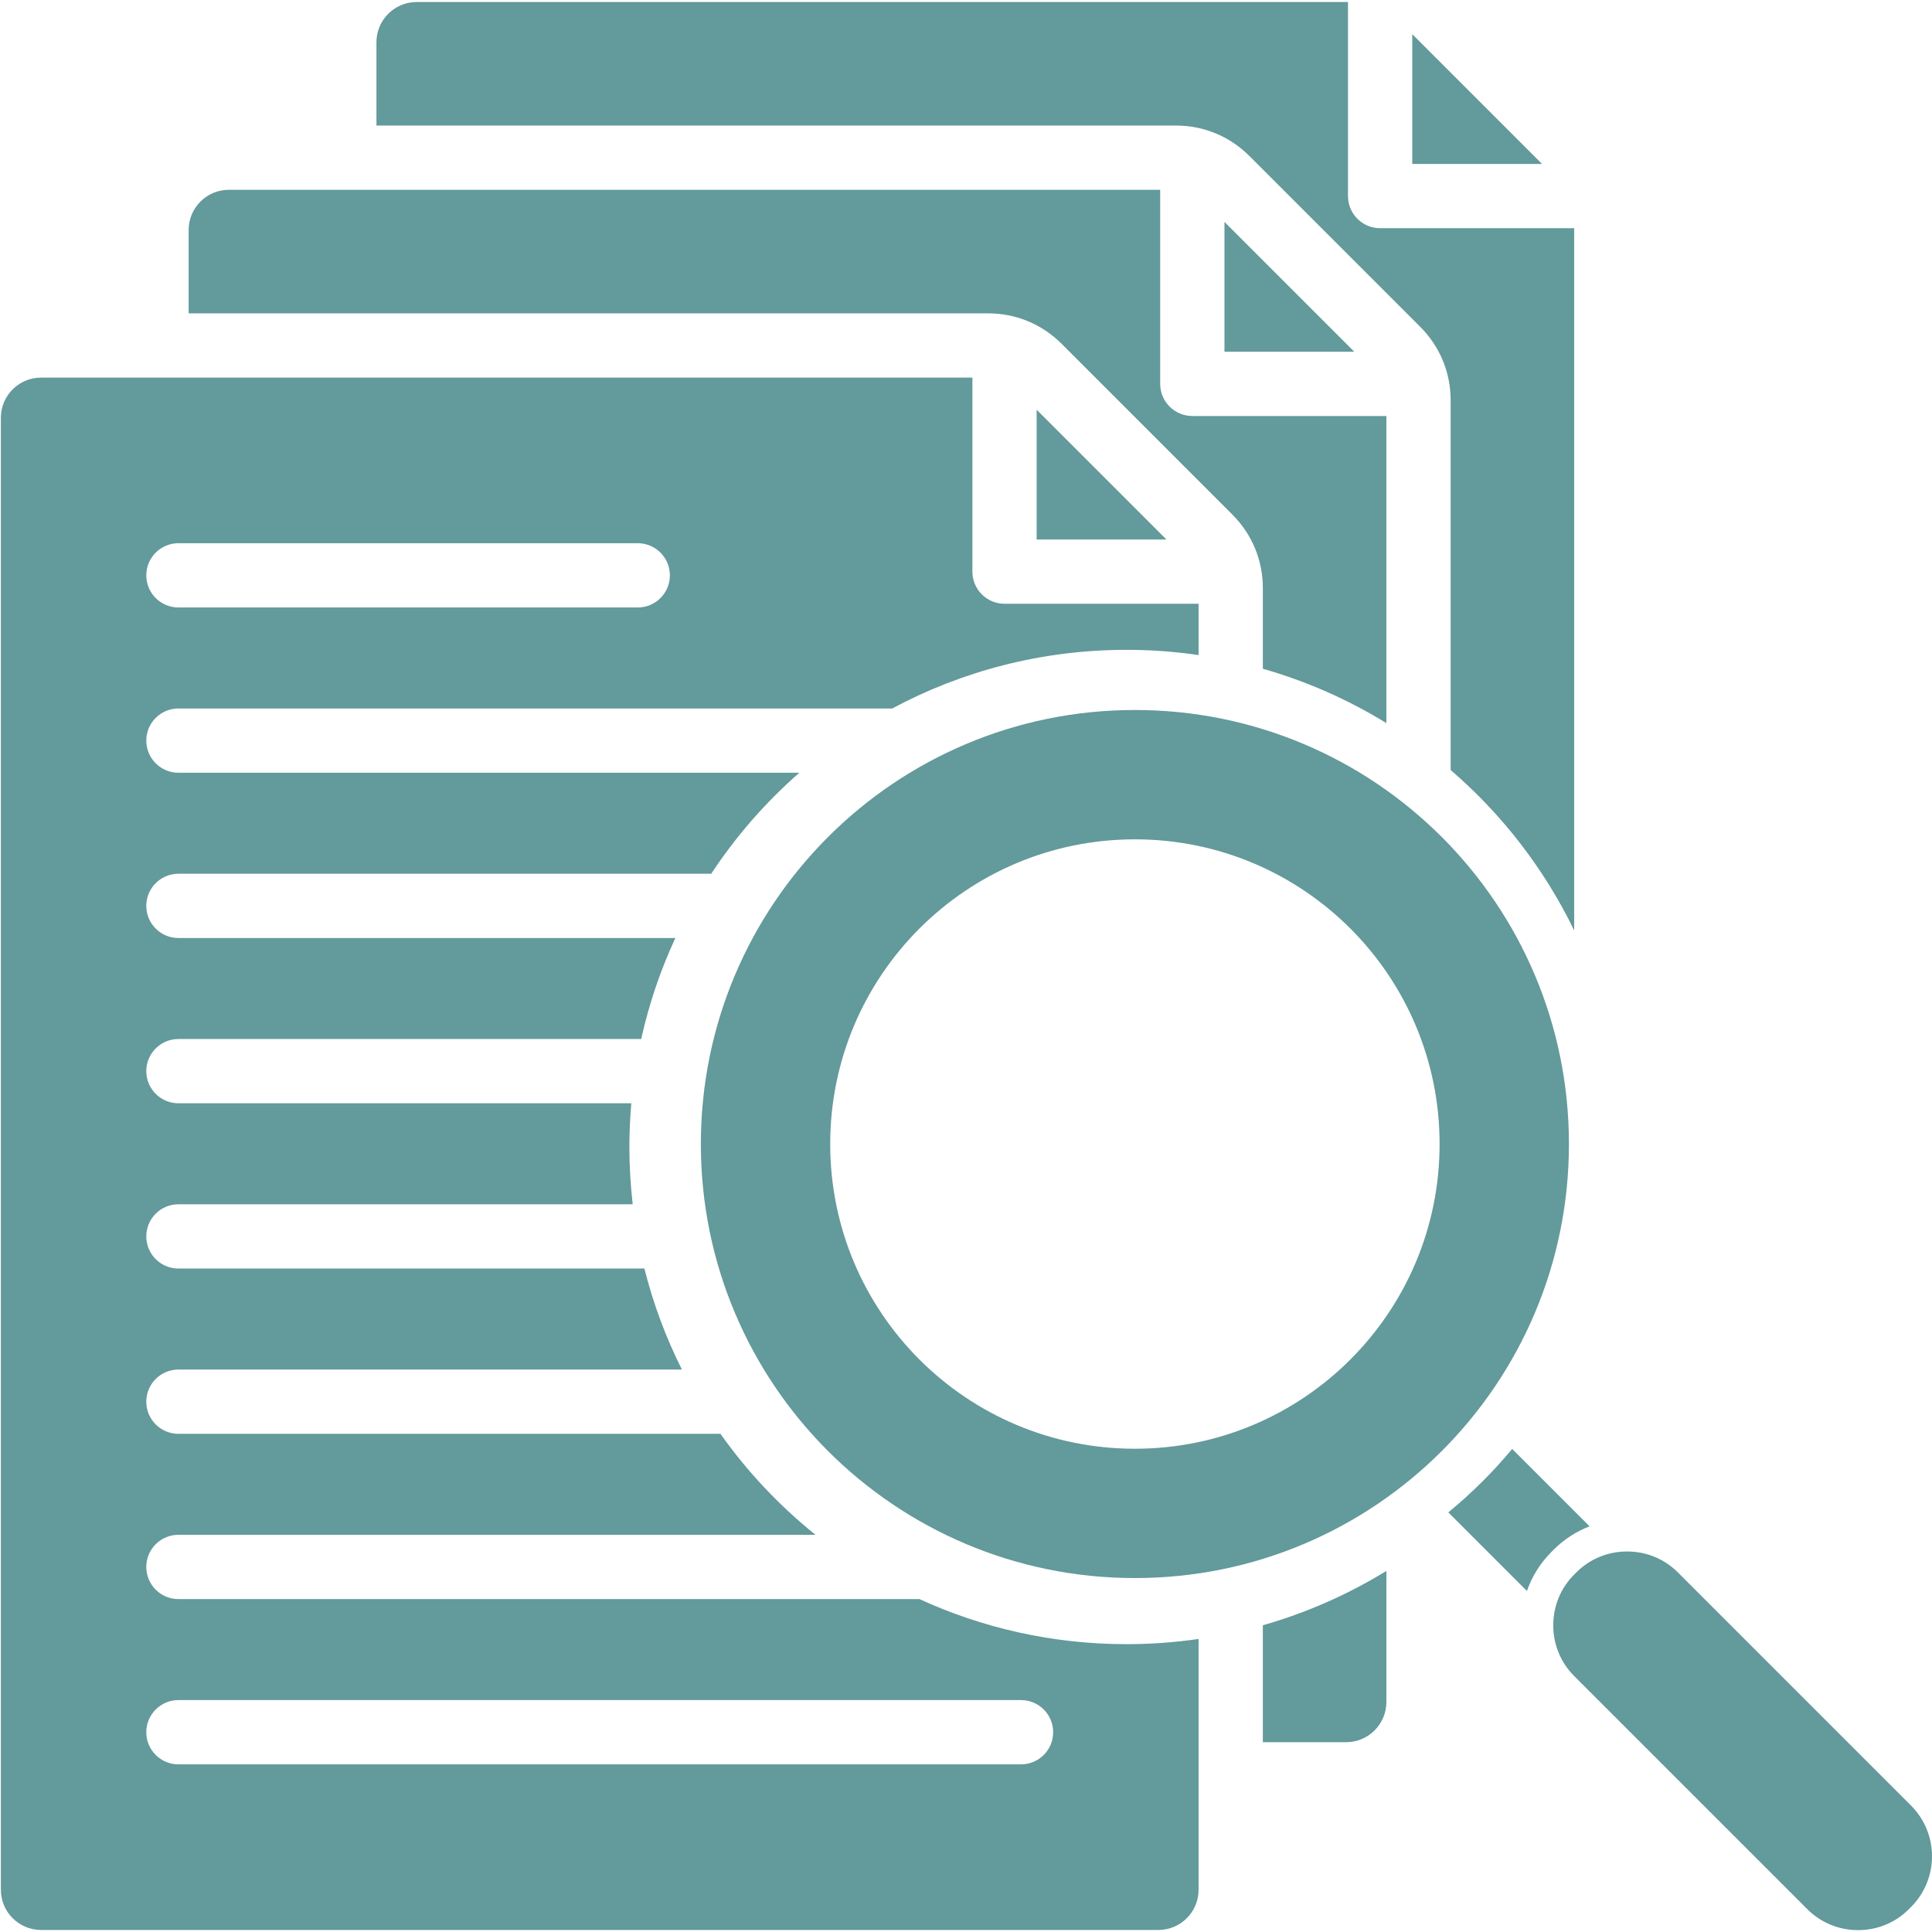 <svg xmlns="http://www.w3.org/2000/svg" width="500" height="500" viewBox="0 0 500 500" fill="none">
    <path fill-rule="evenodd" clip-rule="evenodd"
        d="M107.818 0.521H348.859V50.74C348.859 55.333 352.583 59.057 357.172 59.057H407.396V240.792C399.661 224.839 388.724 210.724 375.427 199.281V103.646C375.427 96.375 372.651 89.682 367.51 84.537L323.38 40.406C318.234 35.266 311.542 32.49 304.271 32.49H97.422V10.917C97.422 5.193 102.094 0.521 107.818 0.521ZM10.615 97.724C4.891 97.724 0.224 102.391 0.224 108.115V489.078C0.224 494.802 4.891 499.474 10.615 499.474H299.802C305.526 499.474 310.193 494.802 310.193 489.078V424.161C304.109 425.047 297.885 425.51 291.552 425.51C272.427 425.51 254.276 421.333 237.958 413.844H46.177C41.583 413.844 37.859 410.12 37.859 405.526C37.859 400.932 41.583 397.208 46.177 397.208H211.057C201.693 389.688 193.401 380.891 186.453 371.073H46.177C41.583 371.073 37.859 367.349 37.859 362.755C37.859 358.161 41.583 354.438 46.177 354.438H176.479C172.339 346.193 169.063 337.438 166.771 328.297H46.177C41.583 328.297 37.859 324.573 37.859 319.984C37.859 315.391 41.583 311.667 46.177 311.667H163.745C163.182 306.802 162.885 301.859 162.885 296.844C162.885 293.031 163.063 289.255 163.385 285.526H46.177C41.583 285.526 37.859 281.802 37.859 277.214C37.859 272.62 41.583 268.896 46.177 268.896H165.943C167.958 259.781 170.948 251.031 174.786 242.755H46.177C41.583 242.755 37.859 239.031 37.859 234.438C37.859 229.849 41.583 226.125 46.177 226.125H184.063C190.464 216.412 198.146 207.62 206.87 199.984H46.177C41.583 199.984 37.859 196.26 37.859 191.667C37.859 187.073 41.583 183.354 46.177 183.354H230.901C248.969 173.672 269.62 168.177 291.552 168.177C297.885 168.177 304.109 168.641 310.193 169.526V156.255H259.974C255.38 156.255 251.656 152.531 251.656 147.943V97.719H10.615V97.724ZM268.286 106.036V139.63H301.88L268.286 106.036ZM46.177 157.214H165.047C169.641 157.214 173.365 153.49 173.365 148.896C173.365 144.307 169.641 140.583 165.047 140.583H46.177C41.583 140.583 37.859 144.307 37.859 148.896C37.859 153.49 41.583 157.214 46.177 157.214ZM46.177 456.615C41.583 456.615 37.859 452.891 37.859 448.297C37.859 443.703 41.583 439.979 46.177 439.979H264.24C268.833 439.979 272.557 443.703 272.557 448.297C272.557 452.891 268.833 456.615 264.24 456.615H46.177ZM59.219 49.12C53.49 49.12 48.823 53.792 48.823 59.516V81.094H255.667C262.938 81.094 269.635 83.865 274.776 89.005L318.906 133.141C324.052 138.281 326.823 144.979 326.823 152.25V173.073C338.203 176.313 348.938 181.083 358.792 187.135V107.661H308.573C303.979 107.661 300.255 103.938 300.255 99.344V49.12H59.219ZM358.797 406.552V440.479C358.797 446.203 354.125 450.875 348.401 450.875H326.823V420.615C338.203 417.375 348.938 412.609 358.797 406.552ZM316.891 57.438V91.026H350.479L316.891 57.438ZM365.49 8.839V42.427H399.078L365.49 8.839Z"
        fill="#639A9B" />
    <path
        d="M411.378 395.01L391.346 374.984C386.373 380.964 380.836 386.464 374.82 391.401L395.164 411.745C396.451 408.047 398.57 404.573 401.524 401.625L402.091 401.057C404.774 398.375 407.93 396.339 411.378 395.01Z"
        fill="#639A9B" />
    <path
        d="M434.221 406.927C430.732 403.438 426.07 401.521 421.091 401.521C416.112 401.521 411.451 403.438 407.961 406.927L407.393 407.495C403.904 410.984 401.982 415.646 401.982 420.625C401.982 425.604 403.904 430.266 407.393 433.755L467.742 494.104C471.232 497.594 475.893 499.516 480.872 499.516C485.852 499.516 490.513 497.594 494.003 494.104L494.57 493.537C501.81 486.297 501.81 474.516 494.57 467.276L434.221 406.927Z"
        fill="#639A9B" />
    <path
        d="M293.711 183.745C231.649 183.745 181.383 234.01 181.383 296.073C181.383 358.135 231.649 408.401 293.711 408.401C355.774 408.401 406.039 358.135 406.039 296.073C406.039 234.01 355.774 183.745 293.711 183.745ZM293.711 385.938C244.06 385.938 203.846 345.724 203.846 296.073C203.846 246.427 244.06 206.214 293.711 206.214C343.362 206.214 383.576 246.427 383.576 296.073C383.576 345.724 343.362 385.938 293.711 385.938Z"
        fill="#639A9B" />
    <path
        d="M293.711 197.505C239.253 197.505 195.143 241.615 195.143 296.073C195.143 350.531 239.253 394.646 293.711 394.646C348.169 394.646 392.284 350.531 392.284 296.073C392.284 241.615 348.169 197.505 293.711 197.505ZM293.711 374.932C250.143 374.932 214.857 339.641 214.857 296.073C214.857 252.505 250.143 217.219 293.711 217.219C337.279 217.219 372.565 252.505 372.565 296.073C372.565 339.641 337.279 374.932 293.711 374.932Z"
        fill="#639A9B" />
</svg>